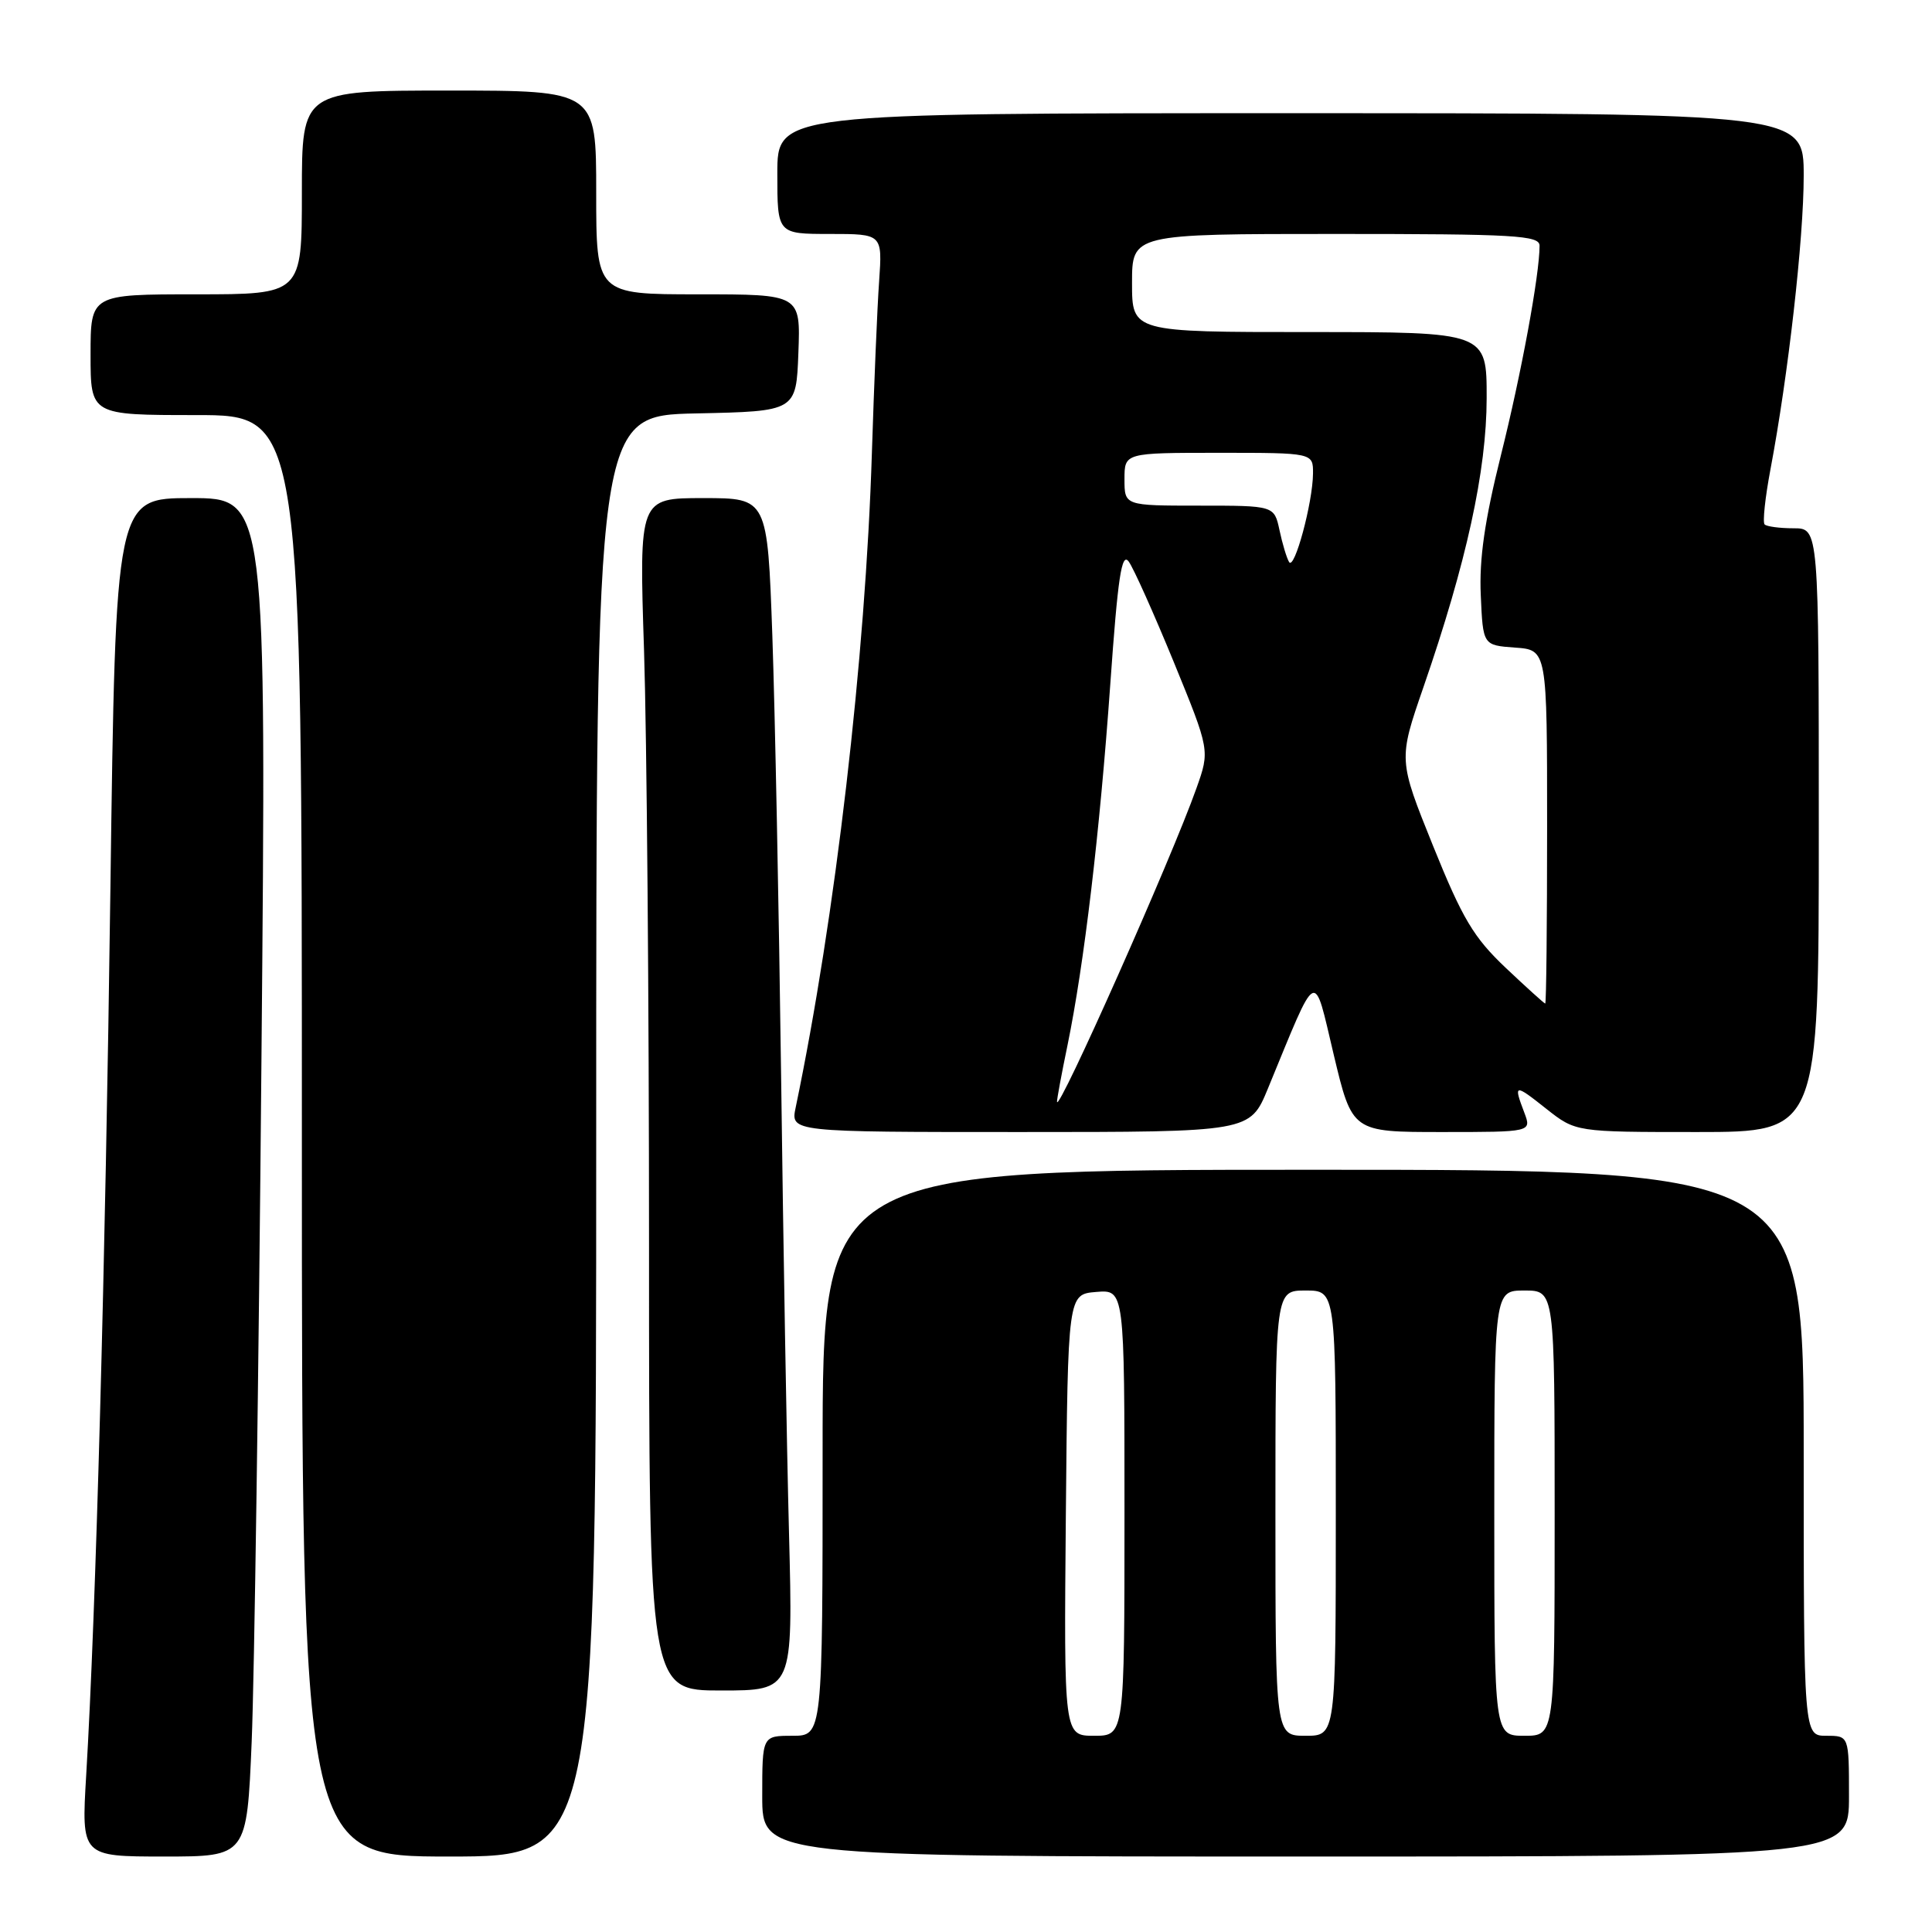 <?xml version="1.0" encoding="UTF-8" standalone="no"?>
<!DOCTYPE svg PUBLIC "-//W3C//DTD SVG 1.1//EN" "http://www.w3.org/Graphics/SVG/1.1/DTD/svg11.dtd" >
<svg xmlns="http://www.w3.org/2000/svg" xmlns:xlink="http://www.w3.org/1999/xlink" version="1.1" viewBox="0 0 256 256">
 <g >
 <path fill="currentColor"
d=" M 33.35 230.75 C 33.70 222.36 34.28 181.86 34.64 140.75 C 35.31 66.00 35.31 66.00 25.31 66.00 C 15.32 66.00 15.32 66.00 14.63 117.75 C 13.96 168.05 12.72 213.34 11.42 235.25 C 10.78 246.00 10.78 246.00 21.75 246.00 C 32.71 246.00 32.71 246.00 33.35 230.75 Z  M 79.00 150.53 C 79.00 55.06 79.00 55.06 92.25 54.78 C 105.50 54.50 105.50 54.50 105.79 46.75 C 106.08 39.00 106.08 39.00 92.54 39.00 C 79.00 39.00 79.00 39.00 79.00 25.50 C 79.00 12.00 79.00 12.00 59.50 12.00 C 40.00 12.00 40.00 12.00 40.00 25.50 C 40.00 39.00 40.00 39.00 26.00 39.00 C 12.00 39.00 12.00 39.00 12.00 47.00 C 12.00 55.00 12.00 55.00 26.00 55.00 C 40.00 55.00 40.00 55.00 40.00 150.50 C 40.00 246.00 40.00 246.00 59.50 246.00 C 79.00 246.00 79.00 246.00 79.00 150.53 Z  M 245.00 238.00 C 245.00 230.00 245.00 230.00 242.00 230.00 C 239.00 230.00 239.00 230.00 239.00 192.50 C 239.00 155.00 239.00 155.00 174.00 155.00 C 109.00 155.00 109.00 155.00 109.00 192.50 C 109.00 230.00 109.00 230.00 105.00 230.00 C 101.00 230.00 101.00 230.00 101.00 238.00 C 101.00 246.00 101.00 246.00 173.00 246.00 C 245.00 246.00 245.00 246.00 245.00 238.00 Z  M 104.55 203.25 C 104.25 191.84 103.78 164.50 103.50 142.50 C 103.21 120.50 102.69 94.29 102.34 84.25 C 101.69 66.00 101.69 66.00 93.19 66.00 C 84.68 66.00 84.68 66.00 85.34 86.25 C 85.70 97.39 86.00 132.94 86.00 165.25 C 86.00 224.00 86.00 224.00 95.54 224.00 C 105.08 224.00 105.08 224.00 104.55 203.25 Z  M 168.00 144.25 C 174.70 127.98 174.01 128.34 176.73 139.77 C 179.17 150.00 179.17 150.00 191.06 150.00 C 202.95 150.00 202.95 150.00 201.98 147.43 C 200.52 143.60 200.67 143.57 204.89 146.92 C 208.79 150.00 208.79 150.00 224.89 150.00 C 241.00 150.00 241.00 150.00 241.00 110.00 C 241.00 70.00 241.00 70.00 237.67 70.00 C 235.83 70.00 234.10 69.77 233.82 69.49 C 233.54 69.21 233.89 65.94 234.59 62.22 C 236.95 49.73 239.00 31.65 239.00 23.29 C 239.00 15.00 239.00 15.00 171.00 15.00 C 103.00 15.00 103.00 15.00 103.00 23.00 C 103.00 31.00 103.00 31.00 109.96 31.00 C 116.92 31.00 116.92 31.00 116.49 37.25 C 116.24 40.69 115.82 50.92 115.53 60.00 C 114.69 87.13 110.68 121.60 105.43 146.75 C 104.75 150.00 104.75 150.00 135.19 150.00 C 165.63 150.00 165.63 150.00 168.00 144.25 Z  M 141.23 200.75 C 141.50 171.50 141.50 171.50 145.25 171.19 C 149.00 170.88 149.00 170.88 149.00 200.44 C 149.00 230.00 149.00 230.00 144.98 230.00 C 140.97 230.00 140.97 230.00 141.23 200.75 Z  M 169.00 200.50 C 169.00 171.00 169.00 171.00 173.00 171.00 C 177.00 171.00 177.00 171.00 177.00 200.50 C 177.00 230.00 177.00 230.00 173.00 230.00 C 169.00 230.00 169.00 230.00 169.00 200.50 Z  M 198.00 200.50 C 198.00 171.00 198.00 171.00 202.00 171.00 C 206.00 171.00 206.00 171.00 206.00 200.50 C 206.00 230.00 206.00 230.00 202.00 230.00 C 198.00 230.00 198.00 230.00 198.00 200.50 Z  M 140.06 146.00 C 140.03 145.72 140.65 142.35 141.45 138.50 C 143.65 127.81 145.72 110.38 147.12 90.65 C 148.12 76.48 148.62 73.13 149.56 74.41 C 150.21 75.30 152.89 81.29 155.53 87.72 C 160.32 99.43 160.32 99.43 158.53 104.46 C 155.24 113.75 140.22 147.50 140.06 146.00 Z  M 199.50 128.23 C 195.27 124.22 193.79 121.75 189.89 112.09 C 185.29 100.68 185.29 100.68 188.60 91.09 C 194.32 74.54 196.98 62.37 196.99 52.75 C 197.00 44.00 197.00 44.00 173.50 44.00 C 150.00 44.00 150.00 44.00 150.00 37.50 C 150.00 31.00 150.00 31.00 177.00 31.00 C 200.78 31.00 204.00 31.19 204.00 32.56 C 204.00 36.40 201.59 49.49 198.87 60.36 C 196.73 68.94 195.99 74.06 196.21 78.86 C 196.50 85.50 196.50 85.50 200.75 85.81 C 205.00 86.11 205.00 86.11 205.00 109.56 C 205.00 122.45 204.89 132.99 204.75 132.98 C 204.61 132.96 202.25 130.83 199.50 128.23 Z  M 170.81 74.47 C 170.49 73.94 169.92 72.04 169.54 70.25 C 168.84 67.00 168.84 67.00 158.92 67.00 C 149.00 67.00 149.00 67.00 149.00 63.50 C 149.00 60.00 149.00 60.00 161.50 60.00 C 174.00 60.00 174.00 60.00 173.98 62.75 C 173.95 66.60 171.51 75.64 170.81 74.47 Z "/>
</g>
</svg>